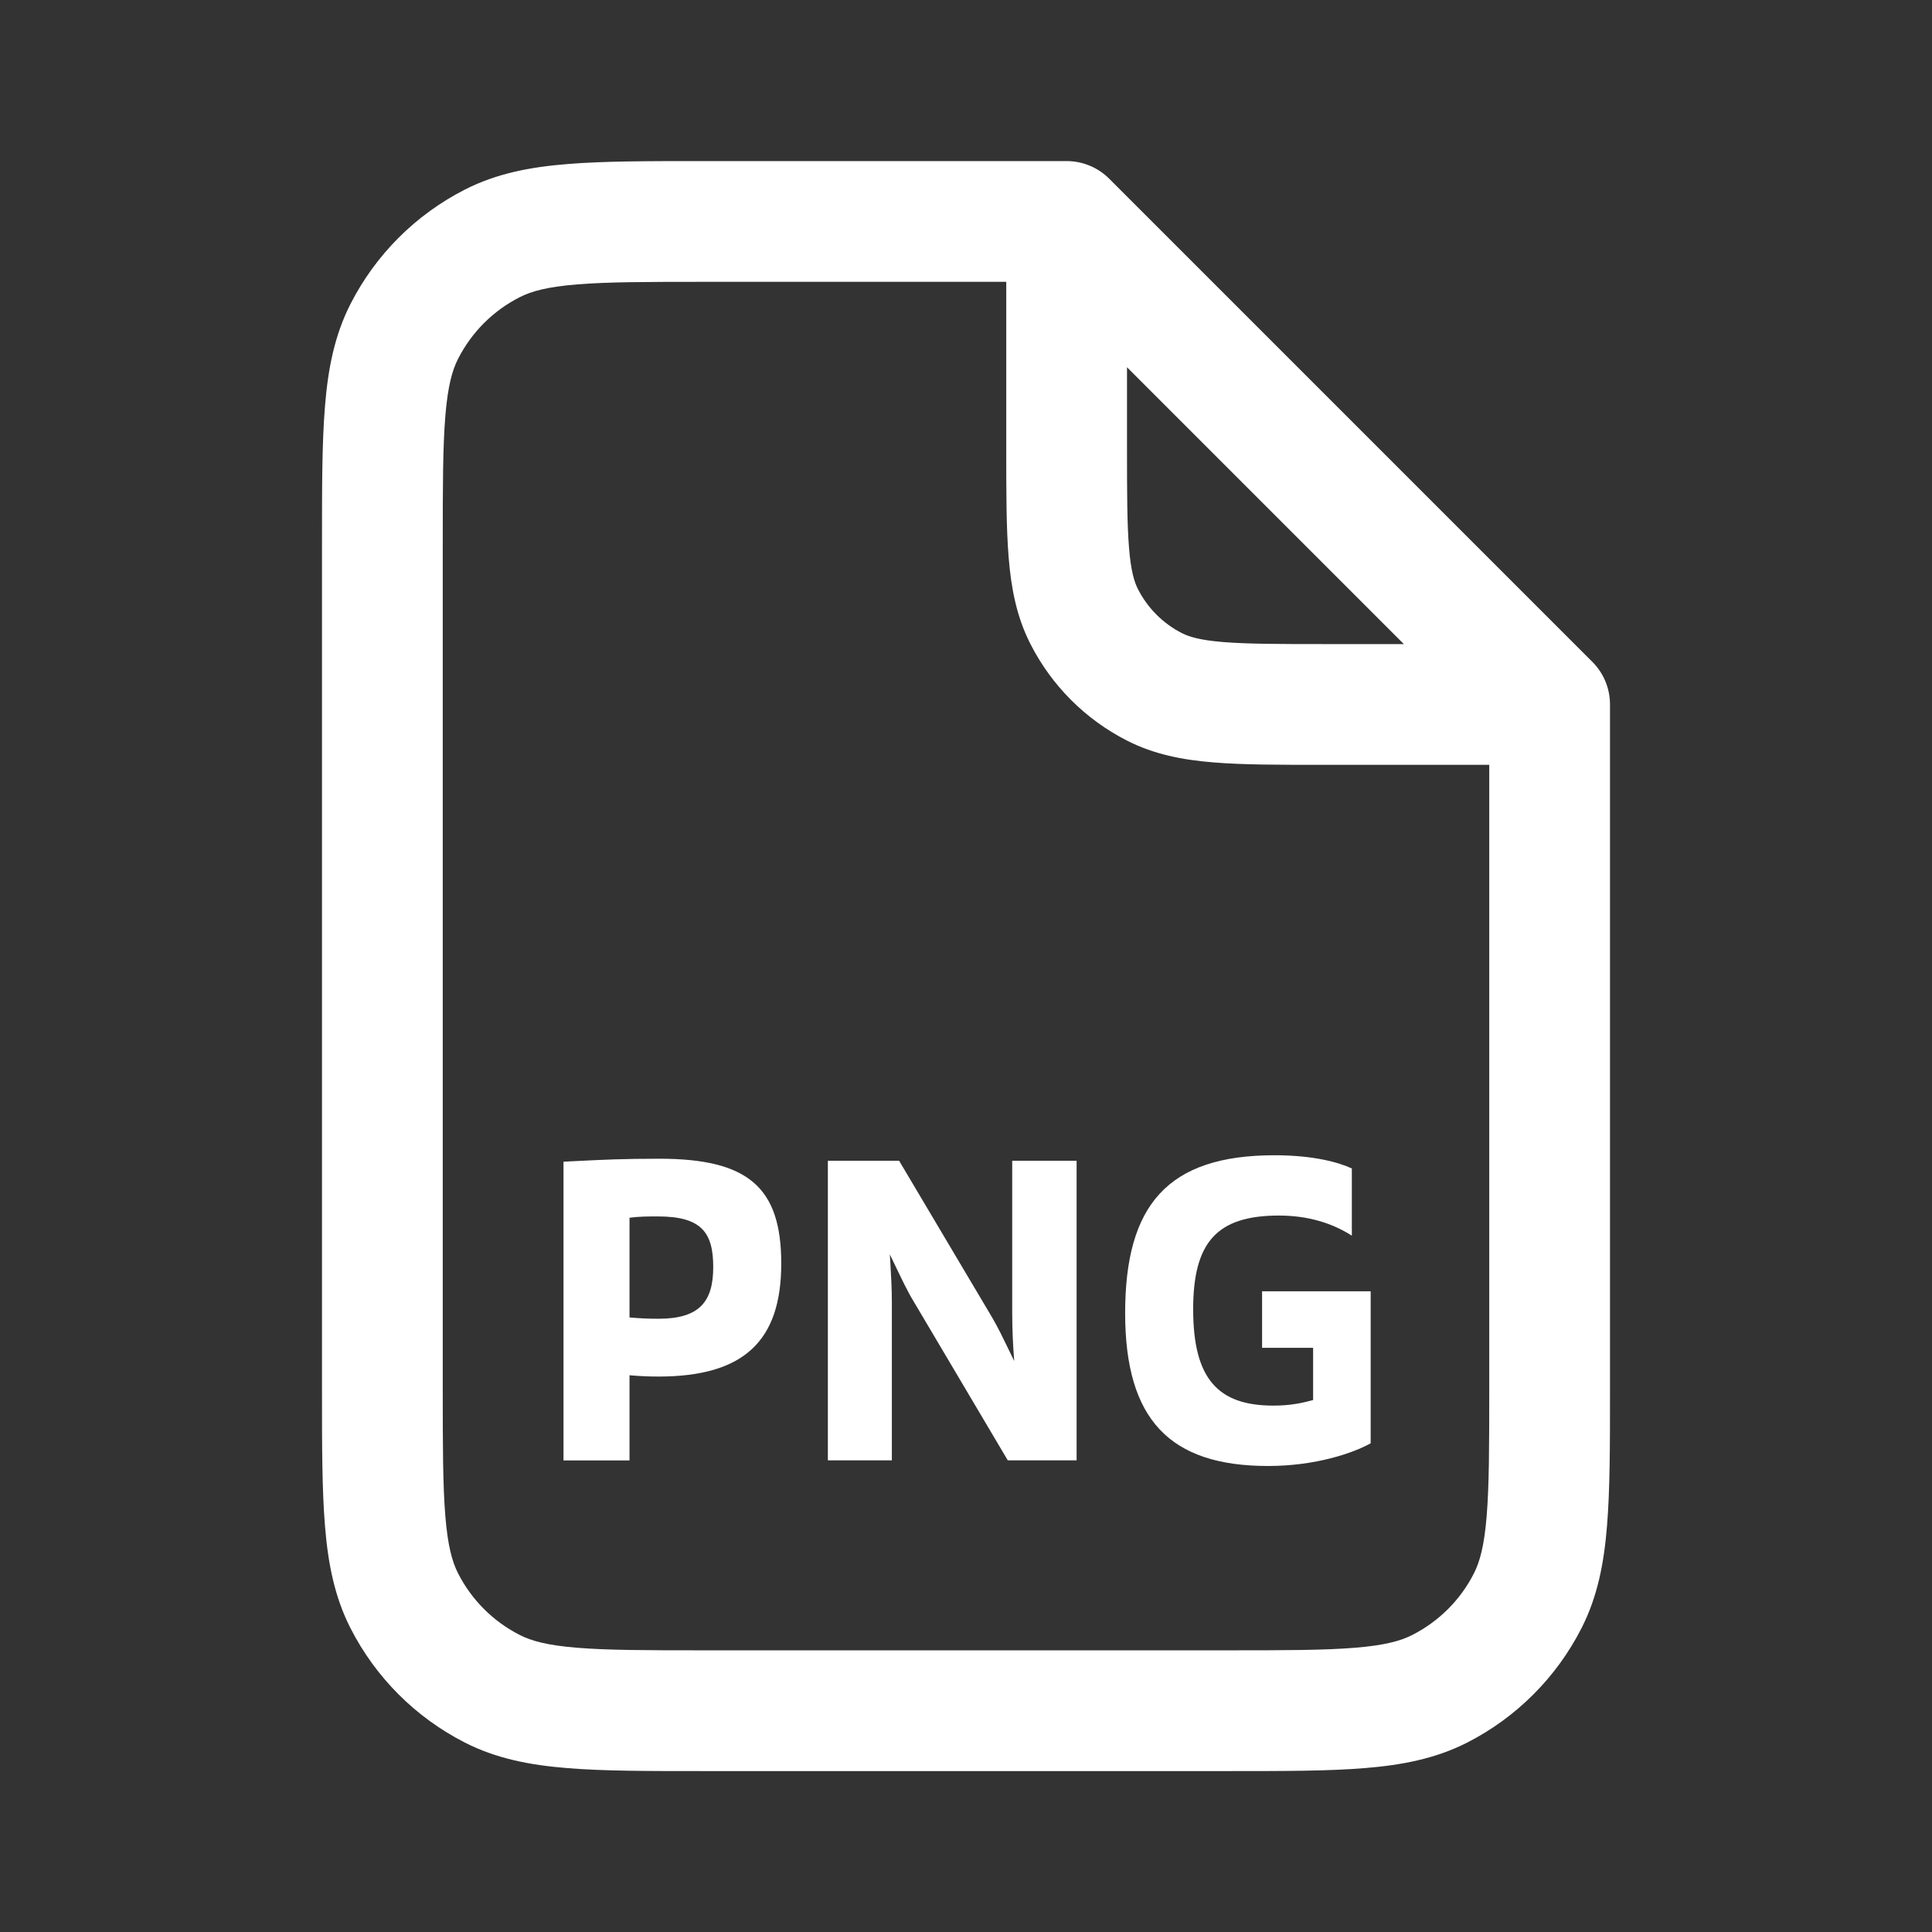 <svg width="24" height="24" viewBox="0 0 24 24" fill="none" xmlns="http://www.w3.org/2000/svg">
<rect x="0" y="0" width="24" height="24" fill="#333333" stroke="none"/>
<path d="M15.678 16.041V16.743H16.312V17.392C16.192 17.424 16.043 17.461 15.818 17.461C15.133 17.461 14.822 17.131 14.822 16.265C14.822 15.435 15.113 15.1 15.887 15.1C16.253 15.1 16.552 15.196 16.793 15.35V14.515C16.633 14.441 16.323 14.351 15.832 14.351C14.502 14.351 13.977 14.973 13.977 16.312C13.977 17.636 14.533 18.211 15.752 18.211C16.343 18.211 16.808 18.051 17.027 17.929V16.041H15.678Z" fill="white"/>
<path d="M10.284 18.141V14.419H11.169L12.324 16.365C12.399 16.493 12.463 16.627 12.525 16.755C12.55 16.807 12.575 16.858 12.599 16.907C12.584 16.721 12.574 16.514 12.574 16.306V14.419H13.374V18.141H12.519L11.354 16.174C11.278 16.051 11.206 15.898 11.135 15.751C11.108 15.693 11.081 15.637 11.054 15.583C11.056 15.621 11.059 15.66 11.061 15.7C11.07 15.854 11.079 16.018 11.079 16.179V18.141H10.284Z" fill="white"/>
<path fill-rule="evenodd" clip-rule="evenodd" d="M7 14.431V18.142H7.82V17.084C7.95 17.095 8.05 17.1 8.18 17.1C9.24 17.1 9.705 16.659 9.705 15.696C9.705 14.75 9.295 14.394 8.19 14.394C7.742 14.394 7.503 14.406 7.162 14.423C7.11 14.425 7.057 14.428 7 14.431ZM8.18 16.382C8.04 16.382 7.955 16.377 7.82 16.366V15.127C7.95 15.111 8.04 15.111 8.175 15.111C8.715 15.111 8.86 15.313 8.86 15.739C8.86 16.169 8.69 16.382 8.18 16.382Z" fill="white"/>
<path fill-rule="evenodd" clip-rule="evenodd" d="M8.719 2.001C8.045 2.001 7.494 2.001 7.047 2.038C6.584 2.075 6.165 2.156 5.775 2.355C5.163 2.667 4.666 3.164 4.354 3.776C4.155 4.166 4.074 4.585 4.037 5.048C4 5.495 4 6.046 4 6.72V17.282C4 17.956 4 18.506 4.037 18.954C4.074 19.417 4.155 19.836 4.354 20.226C4.666 20.838 5.163 21.335 5.775 21.647C6.165 21.846 6.584 21.927 7.047 21.964C7.494 22.001 8.045 22.001 8.719 22.001H15.281C15.955 22.001 16.506 22.001 16.953 21.964C17.416 21.927 17.835 21.846 18.226 21.647C18.837 21.335 19.334 20.838 19.646 20.226C19.845 19.836 19.926 19.417 19.963 18.954C20 18.506 20 17.956 20 17.282V8.751C20 8.552 19.921 8.361 19.78 8.221L13.78 2.221C13.64 2.08 13.449 2.001 13.25 2.001H8.719ZM6.456 3.692C6.6 3.618 6.799 3.563 7.169 3.533C7.548 3.502 8.038 3.501 8.75 3.501H12.5V5.581C12.5 6.116 12.5 6.561 12.53 6.926C12.561 7.306 12.628 7.662 12.8 7.999C13.063 8.517 13.484 8.938 14.002 9.201C14.339 9.373 14.695 9.44 15.075 9.471C15.44 9.501 15.885 9.501 16.42 9.501H18.5V17.251C18.5 17.963 18.499 18.453 18.468 18.832C18.438 19.202 18.383 19.401 18.309 19.546C18.142 19.875 17.874 20.142 17.544 20.31C17.4 20.384 17.201 20.439 16.831 20.469C16.452 20.5 15.962 20.501 15.25 20.501H8.75C8.038 20.501 7.548 20.5 7.169 20.469C6.799 20.439 6.6 20.384 6.456 20.31C6.126 20.142 5.859 19.875 5.691 19.546C5.617 19.401 5.562 19.202 5.532 18.832C5.501 18.453 5.5 17.963 5.5 17.251V6.751C5.5 6.039 5.501 5.549 5.532 5.17C5.562 4.8 5.617 4.601 5.691 4.456C5.859 4.127 6.126 3.859 6.456 3.692ZM17.439 8.001L14 4.562V5.551C14 6.123 14.001 6.508 14.025 6.803C14.048 7.091 14.09 7.228 14.136 7.318C14.256 7.554 14.447 7.745 14.682 7.865C14.773 7.911 14.91 7.953 15.197 7.976C15.493 8 15.878 8.001 16.45 8.001H17.439Z" fill="white"/>
</svg>
